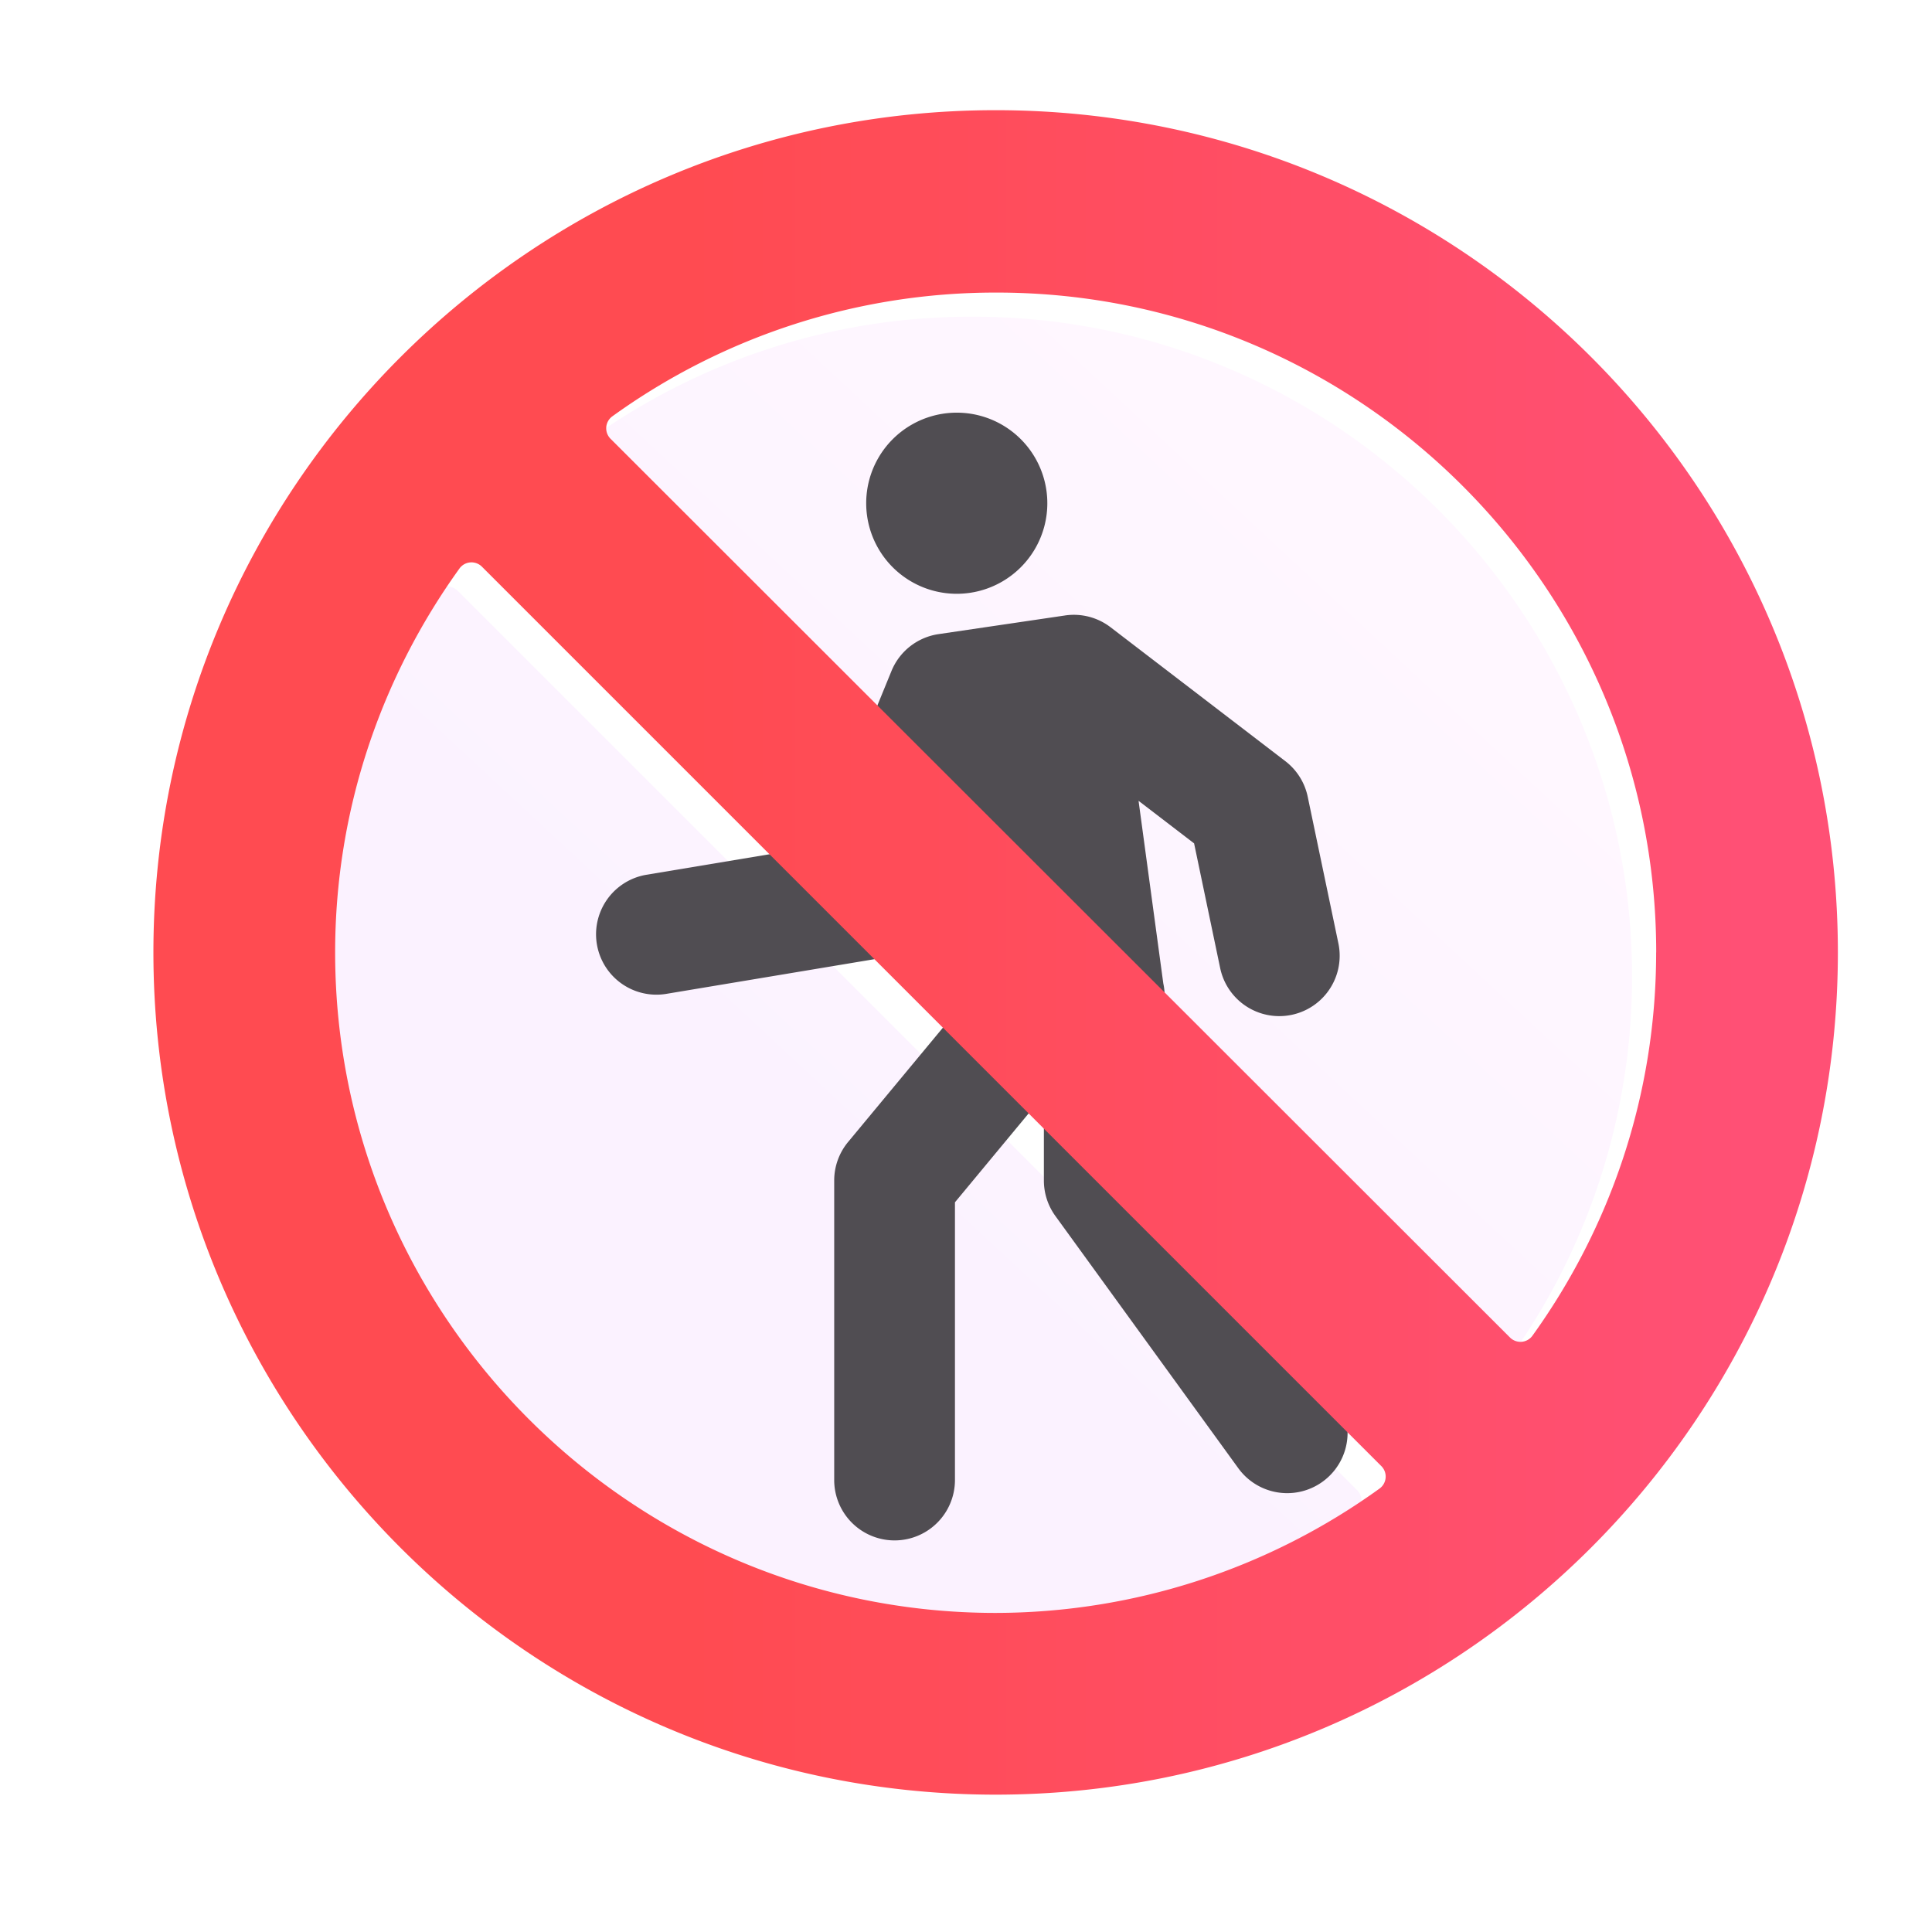 <svg xmlns="http://www.w3.org/2000/svg" width="32" height="32" fill="none"><g filter="url(#a)"><path fill="url(#b)" d="M25.282 22.225a10.84 10.84 0 0 0 2.05-6.35c0-6.03-4.91-10.94-10.94-10.93-2.368 0-4.56.762-6.35 2.05a.245.245 0 0 0-.028.373l14.895 14.885a.245.245 0 0 0 .373-.028Z"/><path fill="url(#c)" d="M7.511 9.515a10.852 10.852 0 0 0-2.06 6.36c0 6.03 4.91 10.94 10.94 10.94 2.368 0 4.56-.772 6.359-2.06a.245.245 0 0 0 .028-.373L7.884 9.488a.245.245 0 0 0-.373.027Z"/></g><g fill="#504D52" filter="url(#d)"><path d="M16.147 9.535a1.5 1.5 0 1 0 0-3 1.5 1.5 0 0 0 0 3ZM17.94 9.894a1 1 0 0 1 .754.195l2.895 2.218a1 1 0 0 1 .371.59l.508 2.428a1 1 0 0 1-1.958.41l-.432-2.066-.92-.705.41 3.025c.015.067.022.137.022.209v2.73l2.84 3.916a1 1 0 1 1-1.62 1.174l-3.03-4.178a1 1 0 0 1-.19-.587v-1.416l-1.473 1.777v4.6a1 1 0 1 1-2 0v-4.961a1 1 0 0 1 .23-.638l1.91-2.303-.228-2.573-.509 1.244a1 1 0 0 1-.76.608l-3.433.572A1 1 0 0 1 11 14.19l2.881-.48 1.185-2.897a1 1 0 0 1 .78-.61l2.095-.309Z"/></g><g filter="url(#e)"><path fill="url(#f)" d="M16.391 1.925c-7.69 0-13.95 6.26-13.95 13.95 0 7.69 6.26 13.95 13.95 13.95 7.69 0 13.95-6.25 13.95-13.95 0-7.7-6.25-13.95-13.95-13.95Zm10.94 13.95c0 2.367-.762 4.56-2.05 6.35a.245.245 0 0 1-.372.027L10.014 7.369a.245.245 0 0 1 .028-.373 10.84 10.84 0 0 1 6.35-2.05c6.03-.01 10.94 4.9 10.94 10.93Zm-21.88 0c0-2.377.772-4.57 2.06-6.36a.245.245 0 0 1 .373-.027l14.894 14.894a.245.245 0 0 1-.028.373 10.89 10.89 0 0 1-6.359 2.06c-6.03 0-10.94-4.91-10.94-10.94Z"/></g><defs><linearGradient id="b" x1="22.441" x2="12.504" y1="7.675" y2="18.363" gradientUnits="userSpaceOnUse"><stop stop-color="#FFF7FF"/><stop offset="1" stop-color="#FBF2FF"/></linearGradient><linearGradient id="c" x1="22.441" x2="12.504" y1="7.675" y2="18.363" gradientUnits="userSpaceOnUse"><stop stop-color="#FFF7FF"/><stop offset="1" stop-color="#FBF2FF"/></linearGradient><linearGradient id="f" x1="28.816" x2="11.316" y1="15.875" y2="15.875" gradientUnits="userSpaceOnUse"><stop stop-color="#FF5075"/><stop offset="1" stop-color="#FF4B51"/></linearGradient><filter id="a" width="22.18" height="22.17" x="5.151" y="4.945" color-interpolation-filters="sRGB" filterUnits="userSpaceOnUse"><feFlood flood-opacity="0" result="BackgroundImageFix"/><feBlend in="SourceGraphic" in2="BackgroundImageFix" result="shape"/><feColorMatrix in="SourceAlpha" result="hardAlpha" values="0 0 0 0 0 0 0 0 0 0 0 0 0 0 0 0 0 0 127 0"/><feOffset dx="-.3" dy=".3"/><feGaussianBlur stdDeviation=".3"/><feComposite in2="hardAlpha" k2="-1" k3="1" operator="arithmetic"/><feColorMatrix values="0 0 0 0 0.902 0 0 0 0 0.82 0 0 0 0 0.902 0 0 0 1 0"/><feBlend in2="shape" result="effect1_innerShadow_18590_631"/></filter><filter id="d" width="13.357" height="19.58" x="9.563" y="6.235" color-interpolation-filters="sRGB" filterUnits="userSpaceOnUse"><feFlood flood-opacity="0" result="BackgroundImageFix"/><feBlend in="SourceGraphic" in2="BackgroundImageFix" result="shape"/><feColorMatrix in="SourceAlpha" result="hardAlpha" values="0 0 0 0 0 0 0 0 0 0 0 0 0 0 0 0 0 0 127 0"/><feOffset dx="-.6" dy=".6"/><feGaussianBlur stdDeviation=".5"/><feComposite in2="hardAlpha" k2="-1" k3="1" operator="arithmetic"/><feColorMatrix values="0 0 0 0 0.22 0 0 0 0 0.165 0 0 0 0 0.239 0 0 0 1 0"/><feBlend in2="shape" result="effect1_innerShadow_18590_631"/><feColorMatrix in="SourceAlpha" result="hardAlpha" values="0 0 0 0 0 0 0 0 0 0 0 0 0 0 0 0 0 0 127 0"/><feOffset dx=".3" dy="-.3"/><feGaussianBlur stdDeviation=".3"/><feComposite in2="hardAlpha" k2="-1" k3="1" operator="arithmetic"/><feColorMatrix values="0 0 0 0 0.361 0 0 0 0 0.357 0 0 0 0 0.365 0 0 0 1 0"/><feBlend in2="effect1_innerShadow_18590_631" result="effect2_innerShadow_18590_631"/></filter><filter id="e" width="28.6" height="28.6" x="2.141" y="1.525" color-interpolation-filters="sRGB" filterUnits="userSpaceOnUse"><feFlood flood-opacity="0" result="BackgroundImageFix"/><feBlend in="SourceGraphic" in2="BackgroundImageFix" result="shape"/><feColorMatrix in="SourceAlpha" result="hardAlpha" values="0 0 0 0 0 0 0 0 0 0 0 0 0 0 0 0 0 0 127 0"/><feOffset dy="-.4"/><feGaussianBlur stdDeviation=".2"/><feComposite in2="hardAlpha" k2="-1" k3="1" operator="arithmetic"/><feColorMatrix values="0 0 0 0 0.882 0 0 0 0 0.114 0 0 0 0 0.333 0 0 0 1 0"/><feBlend in2="shape" result="effect1_innerShadow_18590_631"/><feColorMatrix in="SourceAlpha" result="hardAlpha" values="0 0 0 0 0 0 0 0 0 0 0 0 0 0 0 0 0 0 127 0"/><feOffset dx=".4"/><feGaussianBlur stdDeviation=".2"/><feComposite in2="hardAlpha" k2="-1" k3="1" operator="arithmetic"/><feColorMatrix values="0 0 0 0 0.827 0 0 0 0 0.169 0 0 0 0 0.173 0 0 0 1 0"/><feBlend in2="effect1_innerShadow_18590_631" result="effect2_innerShadow_18590_631"/><feColorMatrix in="SourceAlpha" result="hardAlpha" values="0 0 0 0 0 0 0 0 0 0 0 0 0 0 0 0 0 0 127 0"/><feOffset dx="-.3" dy=".3"/><feGaussianBlur stdDeviation=".15"/><feComposite in2="hardAlpha" k2="-1" k3="1" operator="arithmetic"/><feColorMatrix values="0 0 0 0 1 0 0 0 0 0.459 0 0 0 0 0.569 0 0 0 1 0"/><feBlend in2="effect2_innerShadow_18590_631" result="effect3_innerShadow_18590_631"/></filter></defs></svg>